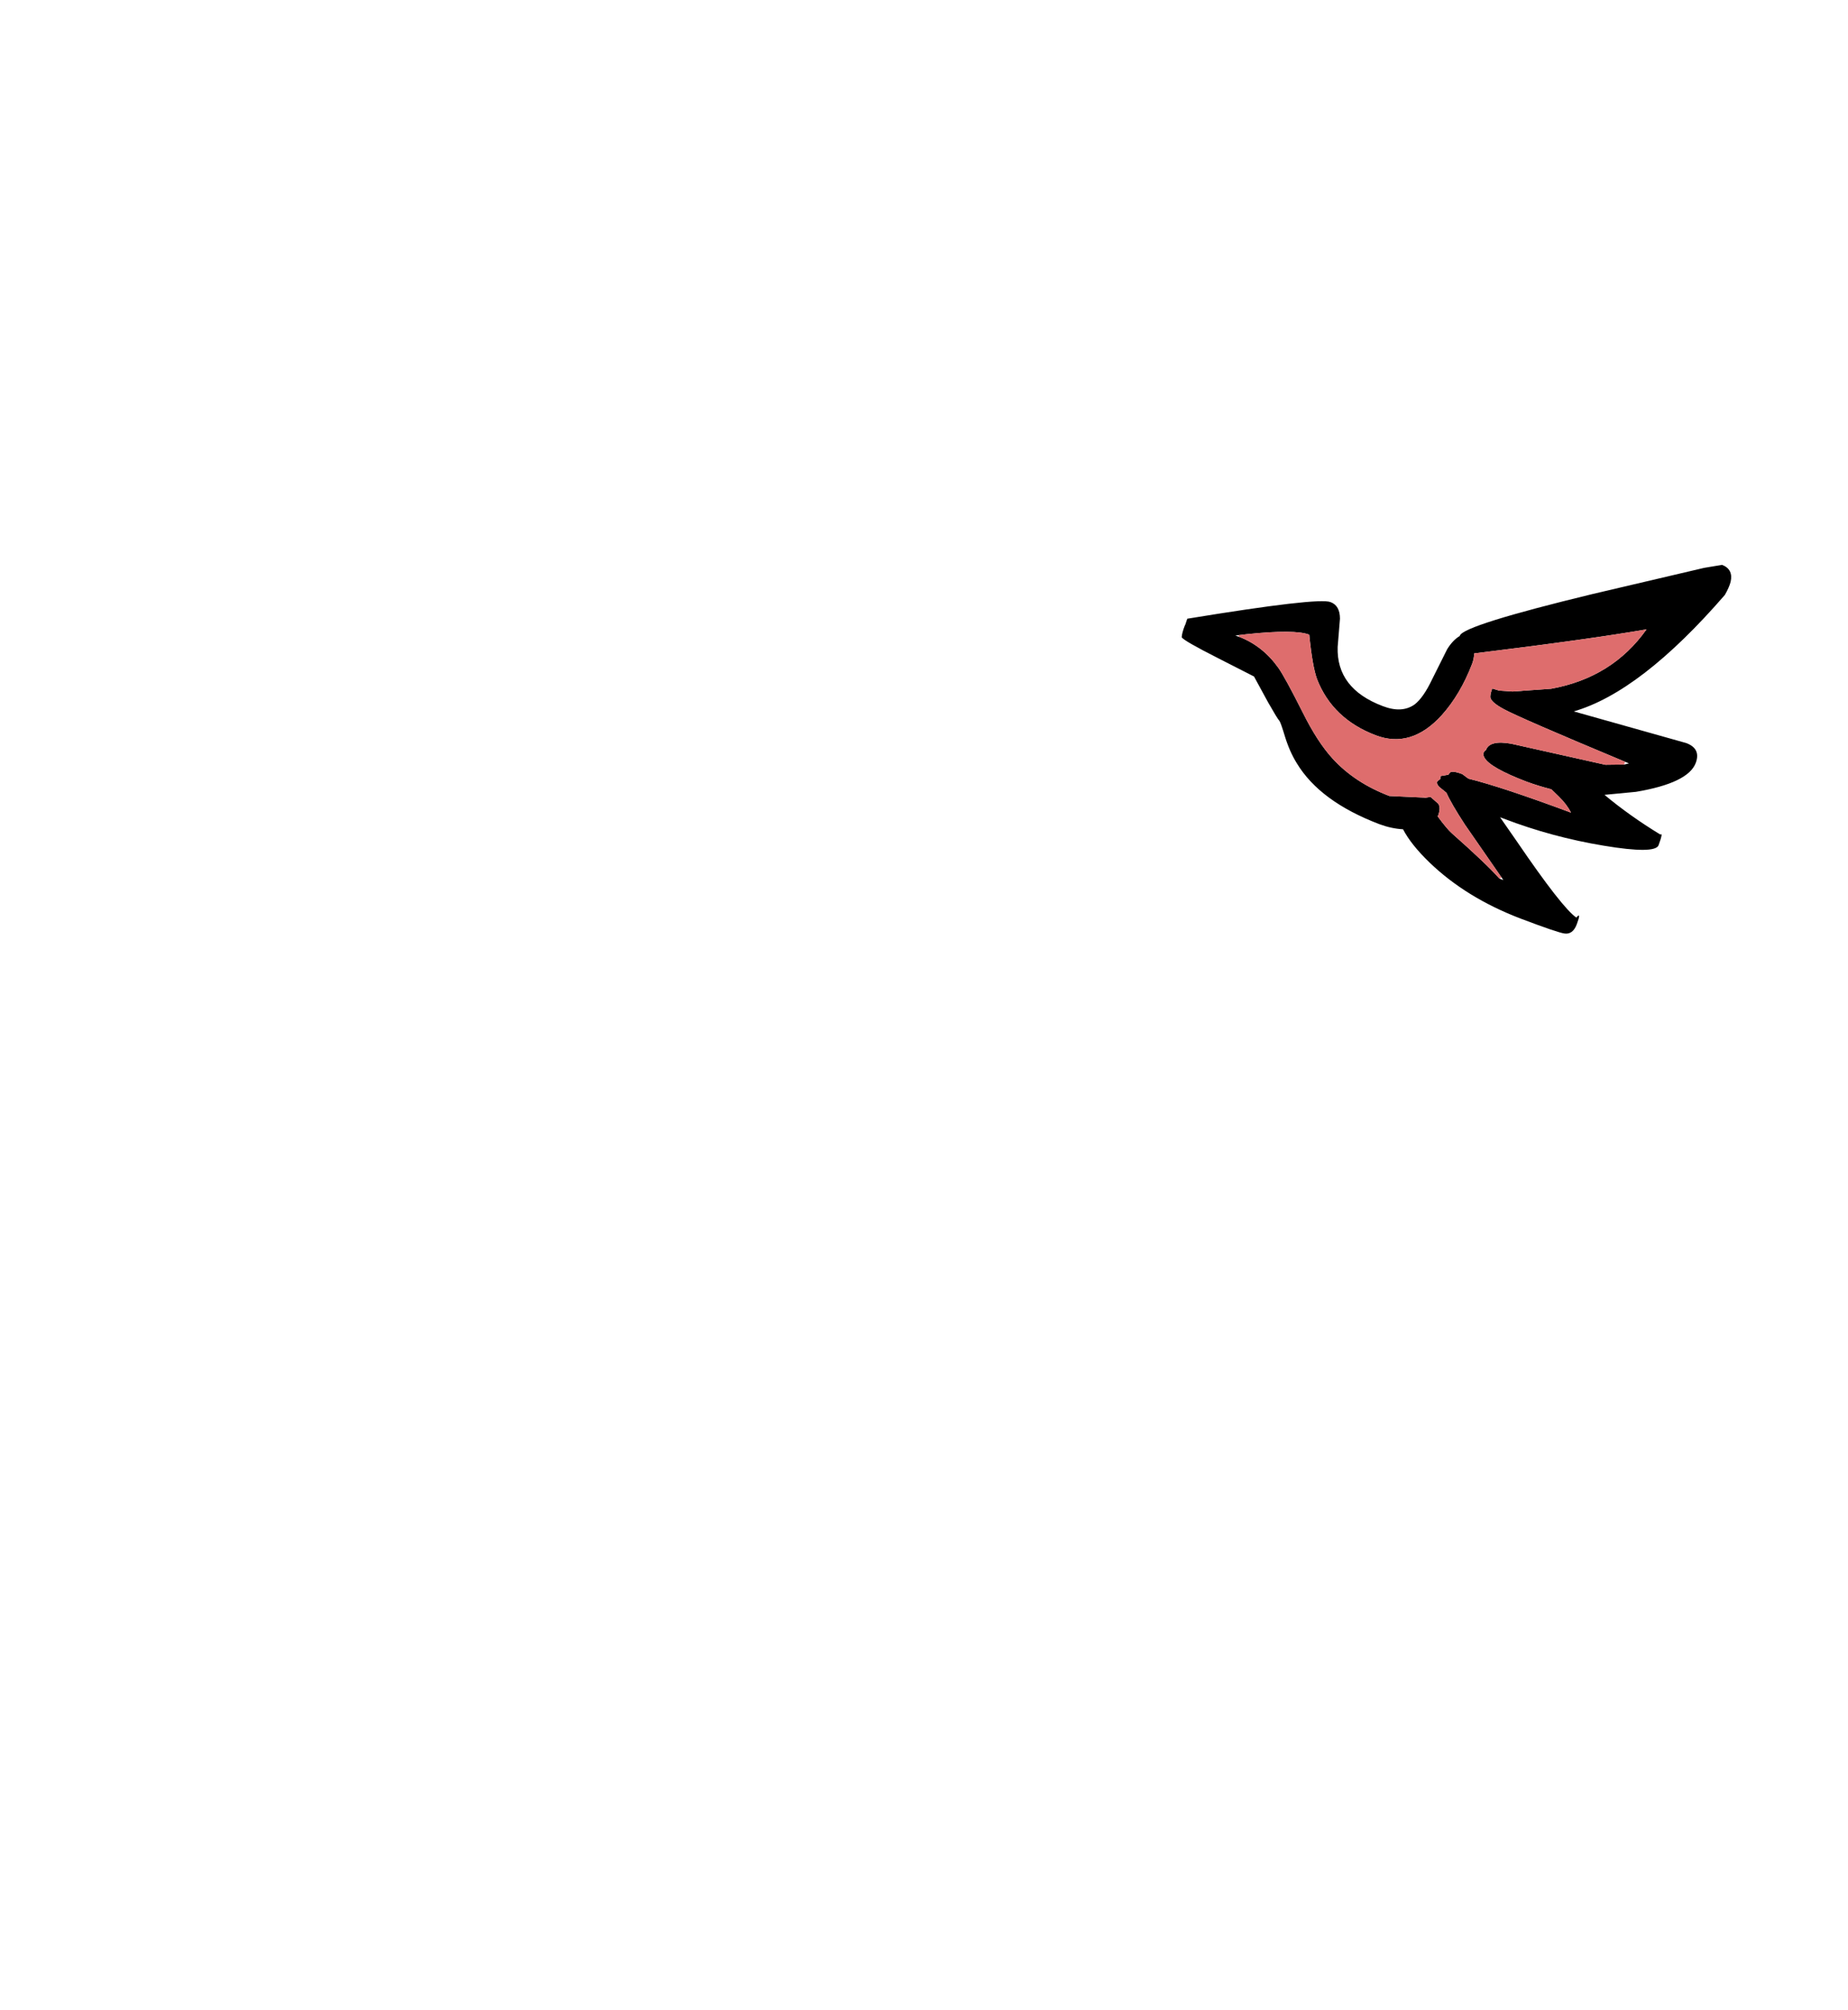<?xml version="1.0" encoding="UTF-8" standalone="no"?>
<svg xmlns:xlink="http://www.w3.org/1999/xlink" height="434.9px" width="399.95px" xmlns="http://www.w3.org/2000/svg">
  <g transform="matrix(1, 0, 0, 1, 210.75, 443.1)">
    <use height="79.75" transform="matrix(1.0, 0.0, 0.0, 1.0, 45.0, -320.9)" width="118.9" xlink:href="#shape0"/>
  </g>
  <defs>
    <g id="shape0" transform="matrix(1, 0, 0, 1, -45.0, 320.9)">
      <path d="M162.55 -314.4 Q144.35 -293.4 129.85 -289.2 L154.2 -282.35 Q157.4 -281.15 156.25 -278.05 154.6 -273.7 143.3 -271.8 L136.5 -271.15 Q141.95 -266.6 148.6 -262.55 149.25 -263.1 148.2 -260.25 147.45 -258.3 136.35 -260.15 125.15 -262.0 114.7 -266.0 L113.9 -266.3 117.55 -261.05 Q127.3 -246.75 130.4 -244.6 131.55 -245.95 130.5 -243.15 129.65 -240.9 127.85 -241.15 126.35 -241.35 118.3 -244.4 106.55 -248.9 98.65 -256.5 94.65 -260.35 92.9 -263.7 90.35 -263.85 87.8 -264.8 74.9 -269.7 69.9 -278.0 68.35 -280.5 67.35 -283.75 66.45 -286.75 66.15 -287.15 65.75 -287.55 63.7 -291.15 L60.65 -296.75 53.0 -300.65 Q45.3 -304.55 45.0 -305.25 45.05 -306.2 45.7 -307.85 L45.75 -307.9 46.2 -309.25 Q74.55 -313.9 77.2 -312.85 79.25 -312.1 79.25 -309.25 L78.75 -303.15 Q78.45 -294.15 88.5 -290.35 92.65 -288.75 95.4 -290.7 97.3 -292.15 99.2 -296.15 L102.45 -302.65 Q103.65 -304.6 105.15 -305.5 L105.2 -305.6 Q106.05 -307.85 133.95 -314.6 L158.05 -320.25 161.95 -320.9 Q164.4 -319.95 163.8 -317.25 163.5 -316.05 162.55 -314.4 M140.95 -278.3 Q118.3 -287.75 114.7 -289.7 112.2 -291.05 111.85 -292.05 111.65 -292.6 112.2 -294.15 L113.7 -293.7 116.6 -293.5 124.95 -294.1 Q138.2 -296.5 145.6 -306.95 133.2 -304.8 108.3 -301.75 108.25 -300.55 107.85 -299.5 105.3 -292.85 101.25 -288.35 94.65 -281.1 86.95 -284.05 77.65 -287.6 74.3 -296.15 73.3 -298.85 72.6 -305.8 69.5 -307.0 59.05 -305.9 L57.35 -305.7 57.3 -305.7 56.6 -305.6 57.4 -305.35 Q62.5 -303.4 65.9 -298.65 67.35 -296.6 71.15 -289.05 74.35 -282.6 77.65 -279.0 82.45 -273.75 89.95 -270.9 L97.55 -270.55 96.05 -272.85 97.6 -270.5 98.85 -270.7 100.5 -269.25 Q101.15 -268.35 100.45 -266.55 L100.35 -266.55 Q102.45 -263.7 103.5 -262.8 110.85 -256.3 113.75 -253.05 L114.6 -252.7 114.25 -253.25 114.2 -253.3 106.3 -264.7 Q103.3 -269.3 102.3 -271.6 L100.7 -272.9 Q100.0 -273.7 100.4 -274.15 L100.95 -274.55 101.0 -275.2 102.7 -275.5 103.1 -276.0 Q103.65 -276.4 105.7 -275.65 L107.05 -274.65 Q114.2 -272.9 129.25 -267.3 128.35 -269.1 126.6 -270.8 L125.0 -272.35 Q122.25 -273.05 119.65 -274.0 111.8 -277.0 110.55 -279.15 109.9 -280.2 110.85 -280.85 111.65 -283.05 116.35 -282.2 L136.7 -277.65 140.75 -277.7 141.8 -277.95 140.95 -278.3" fill="#000000" fill-rule="evenodd" stroke="none"/>
      <path d="M57.35 -305.7 L59.05 -305.9 Q69.5 -307.0 72.6 -305.8 73.3 -298.85 74.3 -296.15 77.65 -287.6 86.95 -284.05 94.65 -281.1 101.25 -288.35 105.3 -292.85 107.85 -299.5 108.25 -300.55 108.3 -301.75 133.2 -304.8 145.6 -306.95 138.2 -296.5 124.95 -294.1 L116.6 -293.5 113.7 -293.7 112.2 -294.15 Q111.65 -292.6 111.85 -292.05 112.2 -291.05 114.7 -289.7 118.3 -287.75 140.95 -278.3 L140.75 -277.7 136.7 -277.65 116.35 -282.2 Q111.65 -283.05 110.85 -280.85 109.9 -280.2 110.55 -279.15 111.8 -277.0 119.65 -274.0 122.25 -273.05 125.0 -272.35 L126.6 -270.8 Q128.35 -269.1 129.25 -267.3 114.2 -272.9 107.05 -274.65 L105.7 -275.65 Q103.65 -276.4 103.1 -276.0 L102.7 -275.5 101.0 -275.2 100.95 -274.55 100.4 -274.15 Q100.0 -273.7 100.7 -272.9 L102.3 -271.6 Q103.3 -269.3 106.3 -264.7 L114.2 -253.3 113.75 -253.05 Q110.85 -256.3 103.5 -262.8 102.45 -263.7 100.35 -266.55 L100.45 -266.55 Q101.15 -268.35 100.5 -269.25 L98.85 -270.7 97.6 -270.5 96.05 -272.85 97.55 -270.55 89.95 -270.9 Q82.45 -273.75 77.65 -279.0 74.35 -282.6 71.15 -289.05 67.35 -296.6 65.9 -298.65 62.5 -303.4 57.4 -305.35 L57.35 -305.7" fill="#de6d6d" fill-rule="evenodd" stroke="none"/>
      <path d="M57.35 -305.7 L57.4 -305.35 57.3 -305.7 57.35 -305.7 M113.75 -253.05 L114.2 -253.3 114.25 -253.25 113.75 -253.05" fill="#ff8888" fill-rule="evenodd" stroke="none"/>
    </g>
  </defs>
</svg>
